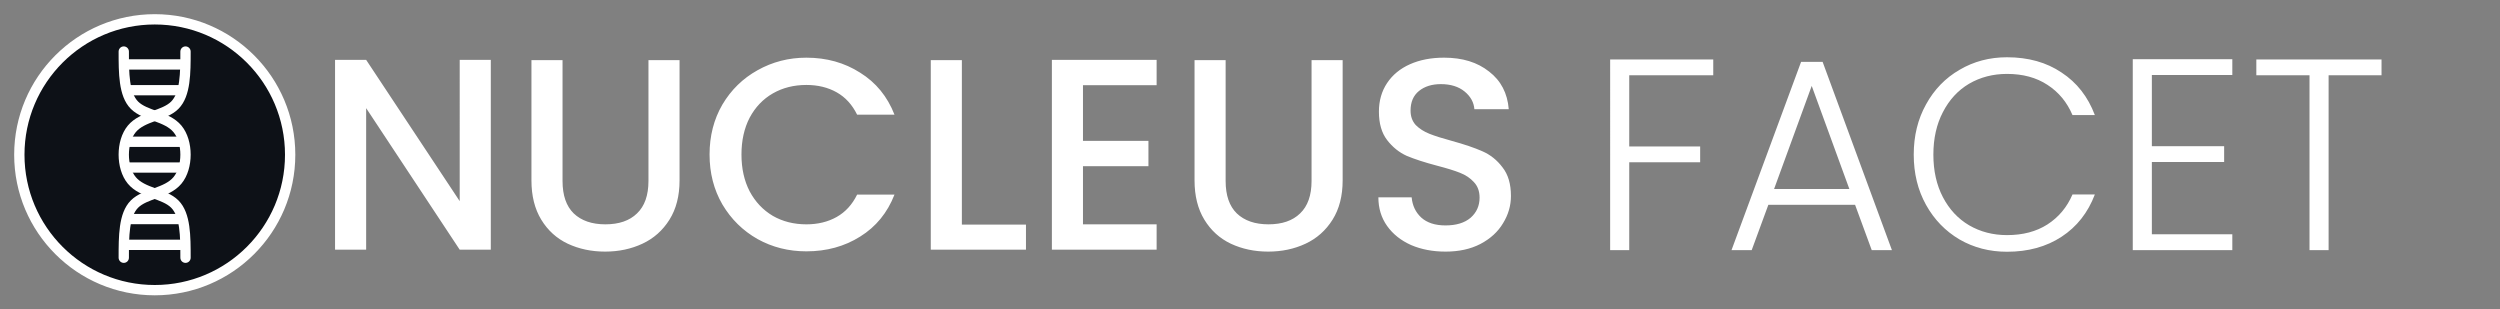 <?xml version="1.0" encoding="UTF-8" standalone="no"?>
<!-- Created with Inkscape (http://www.inkscape.org/) -->

<svg
   width="970mm"
   height="120mm"
   viewBox="0 0 970 120"
   version="1.1"
   id="svg1"
   sodipodi:docname="facet.svg"
   inkscape:version="1.3 (0e150ed6c4, 2023-07-21)"
   xmlns:inkscape="http://www.inkscape.org/namespaces/inkscape"
   xmlns:sodipodi="http://sodipodi.sourceforge.net/DTD/sodipodi-0.dtd"
   xmlns="http://www.w3.org/2000/svg"
   xmlns:svg="http://www.w3.org/2000/svg">
  <rect x="0" y="0" width="970" height="120" fill="#808080" stroke="none"/>
  <sodipodi:namedview
     id="namedview1"
     pagecolor="#000000"
     bordercolor="#000000"
     borderopacity="0.141"
     inkscape:showpageshadow="2"
     inkscape:pageopacity="0.0"
     inkscape:pagecheckerboard="true"
     inkscape:deskcolor="#d1d1d1"
     inkscape:document-units="mm"
     inkscape:zoom="0.17092151"
     inkscape:cx="1983.3665"
     inkscape:cy="-8.775958"
     inkscape:window-width="1920"
     inkscape:window-height="1057"
     inkscape:window-x="1352"
     inkscape:window-y="-8"
     inkscape:window-maximized="1"
     inkscape:current-layer="layer1"
     showgrid="false">
    <inkscape:grid
       id="grid1"
       units="mm"
       originx="0"
       originy="0"
       spacingx="1"
       spacingy="1"
       empcolor="#0099e5"
       empopacity="0.302"
       color="#0099e5"
       opacity="0.149"
       empspacing="5"
       dotted="false"
       gridanglex="30"
       gridanglez="30"
       visible="false" />
  </sodipodi:namedview>
  <defs
     id="defs1">
    <inkscape:path-effect
       effect="bspline"
       id="path-effect26"
       is_visible="true"
       lpeversion="1.3"
       weight="33.333"
       steps="2"
       helper_size="0"
       apply_no_weight="true"
       apply_with_weight="true"
       only_selected="false"
       uniform="false" />
    <inkscape:path-effect
       effect="bspline"
       id="path-effect24"
       is_visible="true"
       lpeversion="1.3"
       weight="33.333"
       steps="2"
       helper_size="0"
       apply_no_weight="true"
       apply_with_weight="true"
       only_selected="false"
       uniform="false" />
    <inkscape:path-effect
       effect="bspline"
       id="path-effect19"
       is_visible="true"
       lpeversion="1.3"
       weight="33.333"
       steps="2"
       helper_size="0"
       apply_no_weight="true"
       apply_with_weight="true"
       only_selected="false"
       uniform="false" />
    <inkscape:path-effect
       effect="bspline"
       id="path-effect18"
       is_visible="true"
       lpeversion="1.3"
       weight="33.333"
       steps="2"
       helper_size="0"
       apply_no_weight="true"
       apply_with_weight="true"
       only_selected="false"
       uniform="false" />
    <inkscape:path-effect
       effect="bspline"
       id="path-effect16"
       is_visible="true"
       lpeversion="1.3"
       weight="33.333"
       steps="2"
       helper_size="0"
       apply_no_weight="true"
       apply_with_weight="true"
       only_selected="false"
       uniform="false" />
    <inkscape:path-effect
       effect="bspline"
       id="path-effect11"
       is_visible="true"
       lpeversion="1.3"
       weight="33.333"
       steps="2"
       helper_size="0"
       apply_no_weight="true"
       apply_with_weight="true"
       only_selected="false"
       uniform="false" />
    <inkscape:path-effect
       effect="bspline"
       id="path-effect4"
       is_visible="true"
       lpeversion="1.3"
       weight="33.333"
       steps="2"
       helper_size="0"
       apply_no_weight="true"
       apply_with_weight="true"
       only_selected="false"
       uniform="false" />
    <inkscape:path-effect
       effect="bspline"
       id="path-effect3"
       is_visible="true"
       lpeversion="1.3"
       weight="33.333"
       steps="2"
       helper_size="0"
       apply_no_weight="true"
       apply_with_weight="true"
       only_selected="false"
       uniform="false" />
    <inkscape:path-effect
       effect="bspline"
       id="path-effect2"
       is_visible="true"
       lpeversion="1.3"
       weight="33.333"
       steps="2"
       helper_size="0"
       apply_no_weight="true"
       apply_with_weight="true"
       only_selected="false"
       uniform="false" />
    <inkscape:path-effect
       effect="bspline"
       id="path-effect1"
       is_visible="true"
       lpeversion="1.3"
       weight="33.333"
       steps="2"
       helper_size="0"
       apply_no_weight="true"
       apply_with_weight="true"
       only_selected="false"
       uniform="false" />
    <inkscape:path-effect
       effect="fillet_chamfer"
       id="path-effect9"
       is_visible="true"
       lpeversion="1"
       nodesatellites_param="F,0,0,1,0,0,0,1 @ F,0,0,1,0,26.458,0,1"
       radius="100"
       unit="px"
       method="auto"
       mode="F"
       chamfer_steps="1"
       flexible="true"
       use_knot_distance="true"
       apply_no_radius="true"
       apply_with_radius="true"
       only_selected="false"
       hide_knots="false" />
    <inkscape:path-effect
       effect="fillet_chamfer"
       id="path-effect8"
       is_visible="true"
       lpeversion="1"
       nodesatellites_param="F,0,0,1,0,0,0,1 @ F,0,0,1,0,0,0,1"
       radius="0"
       unit="px"
       method="auto"
       mode="F"
       chamfer_steps="1"
       flexible="false"
       use_knot_distance="true"
       apply_no_radius="true"
       apply_with_radius="true"
       only_selected="false"
       hide_knots="false" />
    <inkscape:path-effect
       effect="fillet_chamfer"
       id="path-effect7"
       is_visible="true"
       lpeversion="1"
       nodesatellites_param="F,0,0,1,0,0,0,1 @ F,0,0,1,0,0,0,1"
       radius="0"
       unit="px"
       method="auto"
       mode="F"
       chamfer_steps="1"
       flexible="false"
       use_knot_distance="true"
       apply_no_radius="true"
       apply_with_radius="true"
       only_selected="false"
       hide_knots="false" />
    <inkscape:path-effect
       effect="fillet_chamfer"
       id="path-effect6"
       is_visible="true"
       lpeversion="1"
       nodesatellites_param="F,0,0,1,0,0,0,1 @ F,0,0,1,0,0,0,1"
       radius="0"
       unit="px"
       method="auto"
       mode="F"
       chamfer_steps="1"
       flexible="false"
       use_knot_distance="true"
       apply_no_radius="true"
       apply_with_radius="true"
       only_selected="false"
       hide_knots="false" />
    <inkscape:path-effect
       effect="fillet_chamfer"
       id="path-effect5"
       is_visible="true"
       lpeversion="1"
       nodesatellites_param="F,0,0,1,0,0,0,1 @ F,0,0,1,0,0,0,1"
       radius="0"
       unit="px"
       method="auto"
       mode="F"
       chamfer_steps="1"
       flexible="false"
       use_knot_distance="true"
       apply_no_radius="true"
       apply_with_radius="true"
       only_selected="false"
       hide_knots="false" />
  </defs>
  <g
     inkscape:label="Layer 1"
     inkscape:groupmode="layer"
     id="layer1">
    <circle
       style="fill:#0d1117;fill-opacity:1;stroke:none;stroke-width:4;stroke-linecap:round;stroke-dasharray:none;stroke-opacity:1"
       id="circle2"
       cx="60"
       cy="60"
       r="52.54"
       inkscape:label="background" />
    <circle
       style="opacity:1;fill:none;stroke:#ffffff;stroke-width:4;stroke-linecap:round;stroke-dasharray:none;stroke-opacity:1"
       id="path9"
       cx="60.04"
       cy="60.04"
       r="52.54"
       inkscape:label="outline" />
    <path
       style="fill:none;stroke:#ffffff;stroke-width:4;stroke-linecap:round"
       d="m 50,20 c 0,8.333 0,16.667 4.167,20.833 4.167,4.167 12.5,4.167 16.667,9.167 C 75,55 75,65 70.833,70 66.666,75 58.333,75 54.167,79.167 50,83.333 50,91.667 50,100"
       id="path24"
       inkscape:path-effect="#path-effect24"
       inkscape:original-d="m 50,20 c 0,8.333332 0,16.666667 0,24.999999 8.333499,0 16.666665,0 25,0 0,10.0002 0,20 0,30.000001 -8.333502,0 -16.666668,0 -25,0 0,8.333499 0,16.666665 0,24.999997"
       transform="translate(-1.979)"
       inkscape:label="left" />
    <path
       style="fill:none;stroke:#ffffff;stroke-width:4;stroke-linecap:round"
       d="m 50,20 c 0,8.333 0,16.667 4.167,20.833 4.167,4.167 12.5,4.167 16.667,9.167 C 75,55 75,65 70.833,70 66.666,75 58.333,75 54.167,79.167 50,83.333 50,91.667 50,100"
       id="path25"
       inkscape:path-effect="#path-effect26"
       inkscape:original-d="m 50,20 c 0,8.333332 0,16.666667 0,24.999999 8.333499,0 16.666665,0 25,0 0,10.0002 0,20 0,30.000001 -8.333502,0 -16.666668,0 -25,0 0,8.333499 0,16.666665 0,24.999997"
       transform="matrix(-1,1.0395112e-8,0,1,121.979,9.802444e-7)"
       inkscape:label="right" />
    <path
       style="fill:none;stroke:#ffffff;stroke-width:4;stroke-linecap:round"
       d="M 50,55 H 70"
       id="path27"
       inkscape:label="rung4" />
    <path
       style="fill:none;stroke:#ffffff;stroke-width:4;stroke-linecap:round"
       d="M 50,65 H 70"
       id="path28"
       inkscape:label="rung3" />
    <path
       style="fill:none;stroke:#ffffff;stroke-width:4;stroke-linecap:round"
       d="M 50,35 H 70"
       id="path30"
       inkscape:label="rung5" />
    <path
       style="fill:none;stroke:#ffffff;stroke-width:4;stroke-linecap:round"
       d="M 50,25 H 70"
       id="path31"
       inkscape:label="rung6" />
    <path
       style="fill:none;stroke:#ffffff;stroke-width:4;stroke-linecap:round"
       d="M 50,85 H 70"
       id="path32"
       inkscape:label="rung2" />
    <path
       style="fill:none;stroke:#ffffff;stroke-width:4;stroke-linecap:round"
       d="M 50,95 H 70"
       id="path33"
       inkscape:label="rung1" />
    <path
       d="M 190.431,96.883 H 178.366 L 142.065,41.955 V 96.883 H 130 V 23.223 h 12.065 l 36.301,54.821 V 23.223 h 12.065 z m 27.834,-73.554 v 46.884 q 0,8.361 4.339,12.594 4.445,4.233 12.277,4.233 7.937,0 12.277,-4.233 4.445,-4.233 4.445,-12.594 V 23.329 h 12.065 v 46.672 q 0,8.996 -3.916,15.24 -3.916,6.244 -10.477,9.313 -6.562,3.069 -14.499,3.069 -7.937,0 -14.499,-3.069 -6.456,-3.069 -10.266,-9.313 -3.81,-6.244 -3.81,-15.24 V 23.329 Z m 57.044,36.618 q 0,-10.795 4.974,-19.367 5.08,-8.572 13.652,-13.335 8.678,-4.868 18.944,-4.868 11.747,0 20.849,5.821 9.207,5.715 13.335,16.298 h -14.499 q -2.857,-5.821 -7.937,-8.678 -5.08,-2.857 -11.747,-2.857 -7.302,0 -13.017,3.281 -5.715,3.281 -8.996,9.419 -3.175,6.138 -3.175,14.287 0,8.149 3.175,14.287 3.281,6.138 8.996,9.525 5.715,3.281 13.017,3.281 6.667,0 11.747,-2.857 5.08,-2.857 7.937,-8.678 h 14.499 q -4.127,10.583 -13.335,16.298 -9.102,5.715 -20.849,5.715 -10.372,0 -18.944,-4.762 -8.572,-4.868 -13.652,-13.441 -4.974,-8.572 -4.974,-19.367 z m 97.896,27.199 h 24.871 v 9.737 H 361.139 V 23.329 h 12.065 z M 420.194,33.065 V 54.655 h 25.4 v 9.842 h -25.4 v 22.542 h 28.575 v 9.842 H 408.129 V 23.223 h 40.64 v 9.842 z M 475.545,23.329 v 46.884 q 0,8.361 4.339,12.594 4.445,4.233 12.277,4.233 7.937,0 12.277,-4.233 4.445,-4.233 4.445,-12.594 V 23.329 h 12.065 v 46.672 q 0,8.996 -3.916,15.24 -3.916,6.244 -10.477,9.313 -6.562,3.069 -14.499,3.069 -7.937,0 -14.499,-3.069 -6.456,-3.069 -10.266,-9.313 -3.81,-6.244 -3.81,-15.24 V 23.329 Z m 85.301,74.295 q -7.408,0 -13.335,-2.54 -5.927,-2.646 -9.313,-7.408 -3.387,-4.762 -3.387,-11.112 h 12.912 q 0.423,4.762 3.704,7.832 3.387,3.069 9.419,3.069 6.244,0 9.737,-2.963 3.492,-3.069 3.492,-7.832 0,-3.704 -2.223,-6.032 -2.117,-2.328 -5.397,-3.598 -3.175,-1.27 -8.89,-2.752 -7.197,-1.905 -11.747,-3.81 -4.445,-2.011 -7.62,-6.138 -3.175,-4.127 -3.175,-11.007 0,-6.35 3.175,-11.112 3.175,-4.762 8.89,-7.302 5.715,-2.54 13.229,-2.54 10.689,0 17.462,5.397 6.879,5.292 7.62,14.605 h -13.335 q -0.318,-4.022 -3.81,-6.879 -3.492,-2.857 -9.207,-2.857 -5.186,0 -8.467,2.646 -3.281,2.646 -3.281,7.62 0,3.387 2.011,5.609 2.117,2.117 5.292,3.387 3.175,1.27 8.678,2.752 7.302,2.011 11.853,4.022 4.657,2.011 7.832,6.244 3.281,4.127 3.281,11.112 0,5.609 -3.069,10.583 -2.963,4.974 -8.784,8.043 -5.715,2.963 -13.547,2.963 z"
       id="text2"
       style="font-weight:500;font-size:105.833px;font-family:Poppins;-inkscape-font-specification:'Poppins Medium';fill:#ffffff;stroke-width:4;stroke-linecap:round"
       aria-label="NUCLEUS" />
    <path
       d="m 664.741,23.064 v 6.138 H 632.145 V 56.825 h 27.517 v 6.138 H 632.145 V 97.042 h -7.408 V 23.064 Z m 55.033,56.409 h -33.655 l -6.456,17.568 h -7.832 l 26.987,-73.025 h 8.361 l 26.882,73.025 h -7.832 z M 717.552,73.335 702.947,33.33 688.342,73.335 Z M 742.529,60 q 0,-10.901 4.762,-19.473 4.762,-8.678 13.017,-13.441 8.255,-4.868 18.415,-4.868 12.382,0 21.167,5.927 8.89,5.821 12.912,16.51 h -8.678 q -3.175,-7.514 -9.737,-11.747 -6.456,-4.233 -15.663,-4.233 -8.149,0 -14.711,3.81 -6.456,3.81 -10.16,11.007 -3.704,7.091 -3.704,16.51 0,9.419 3.704,16.51 3.704,7.091 10.16,10.901 6.562,3.81 14.711,3.81 9.207,0 15.663,-4.127 6.562,-4.233 9.737,-11.642 h 8.678 q -4.022,10.583 -12.912,16.404 -8.89,5.821 -21.167,5.821 -10.16,0 -18.415,-4.762 Q 752.054,88.046 747.291,79.473 742.529,70.901 742.529,60 Z m 92.392,-30.903 v 27.622 h 28.046 v 6.138 h -28.046 v 28.046 h 31.221 v 6.138 h -38.629 v -74.083 h 38.629 v 6.138 z m 89.111,-6.032 v 6.138 h -20.532 V 97.042 h -7.408 V 29.203 h -20.637 v -6.138 z"
       id="text3"
       style="font-weight:300;font-size:105.833px;font-family:Poppins;-inkscape-font-specification:'Poppins Light';fill:#ffffff;stroke-width:4;stroke-linecap:round"
       aria-label="FACET" />
  </g>
</svg>
